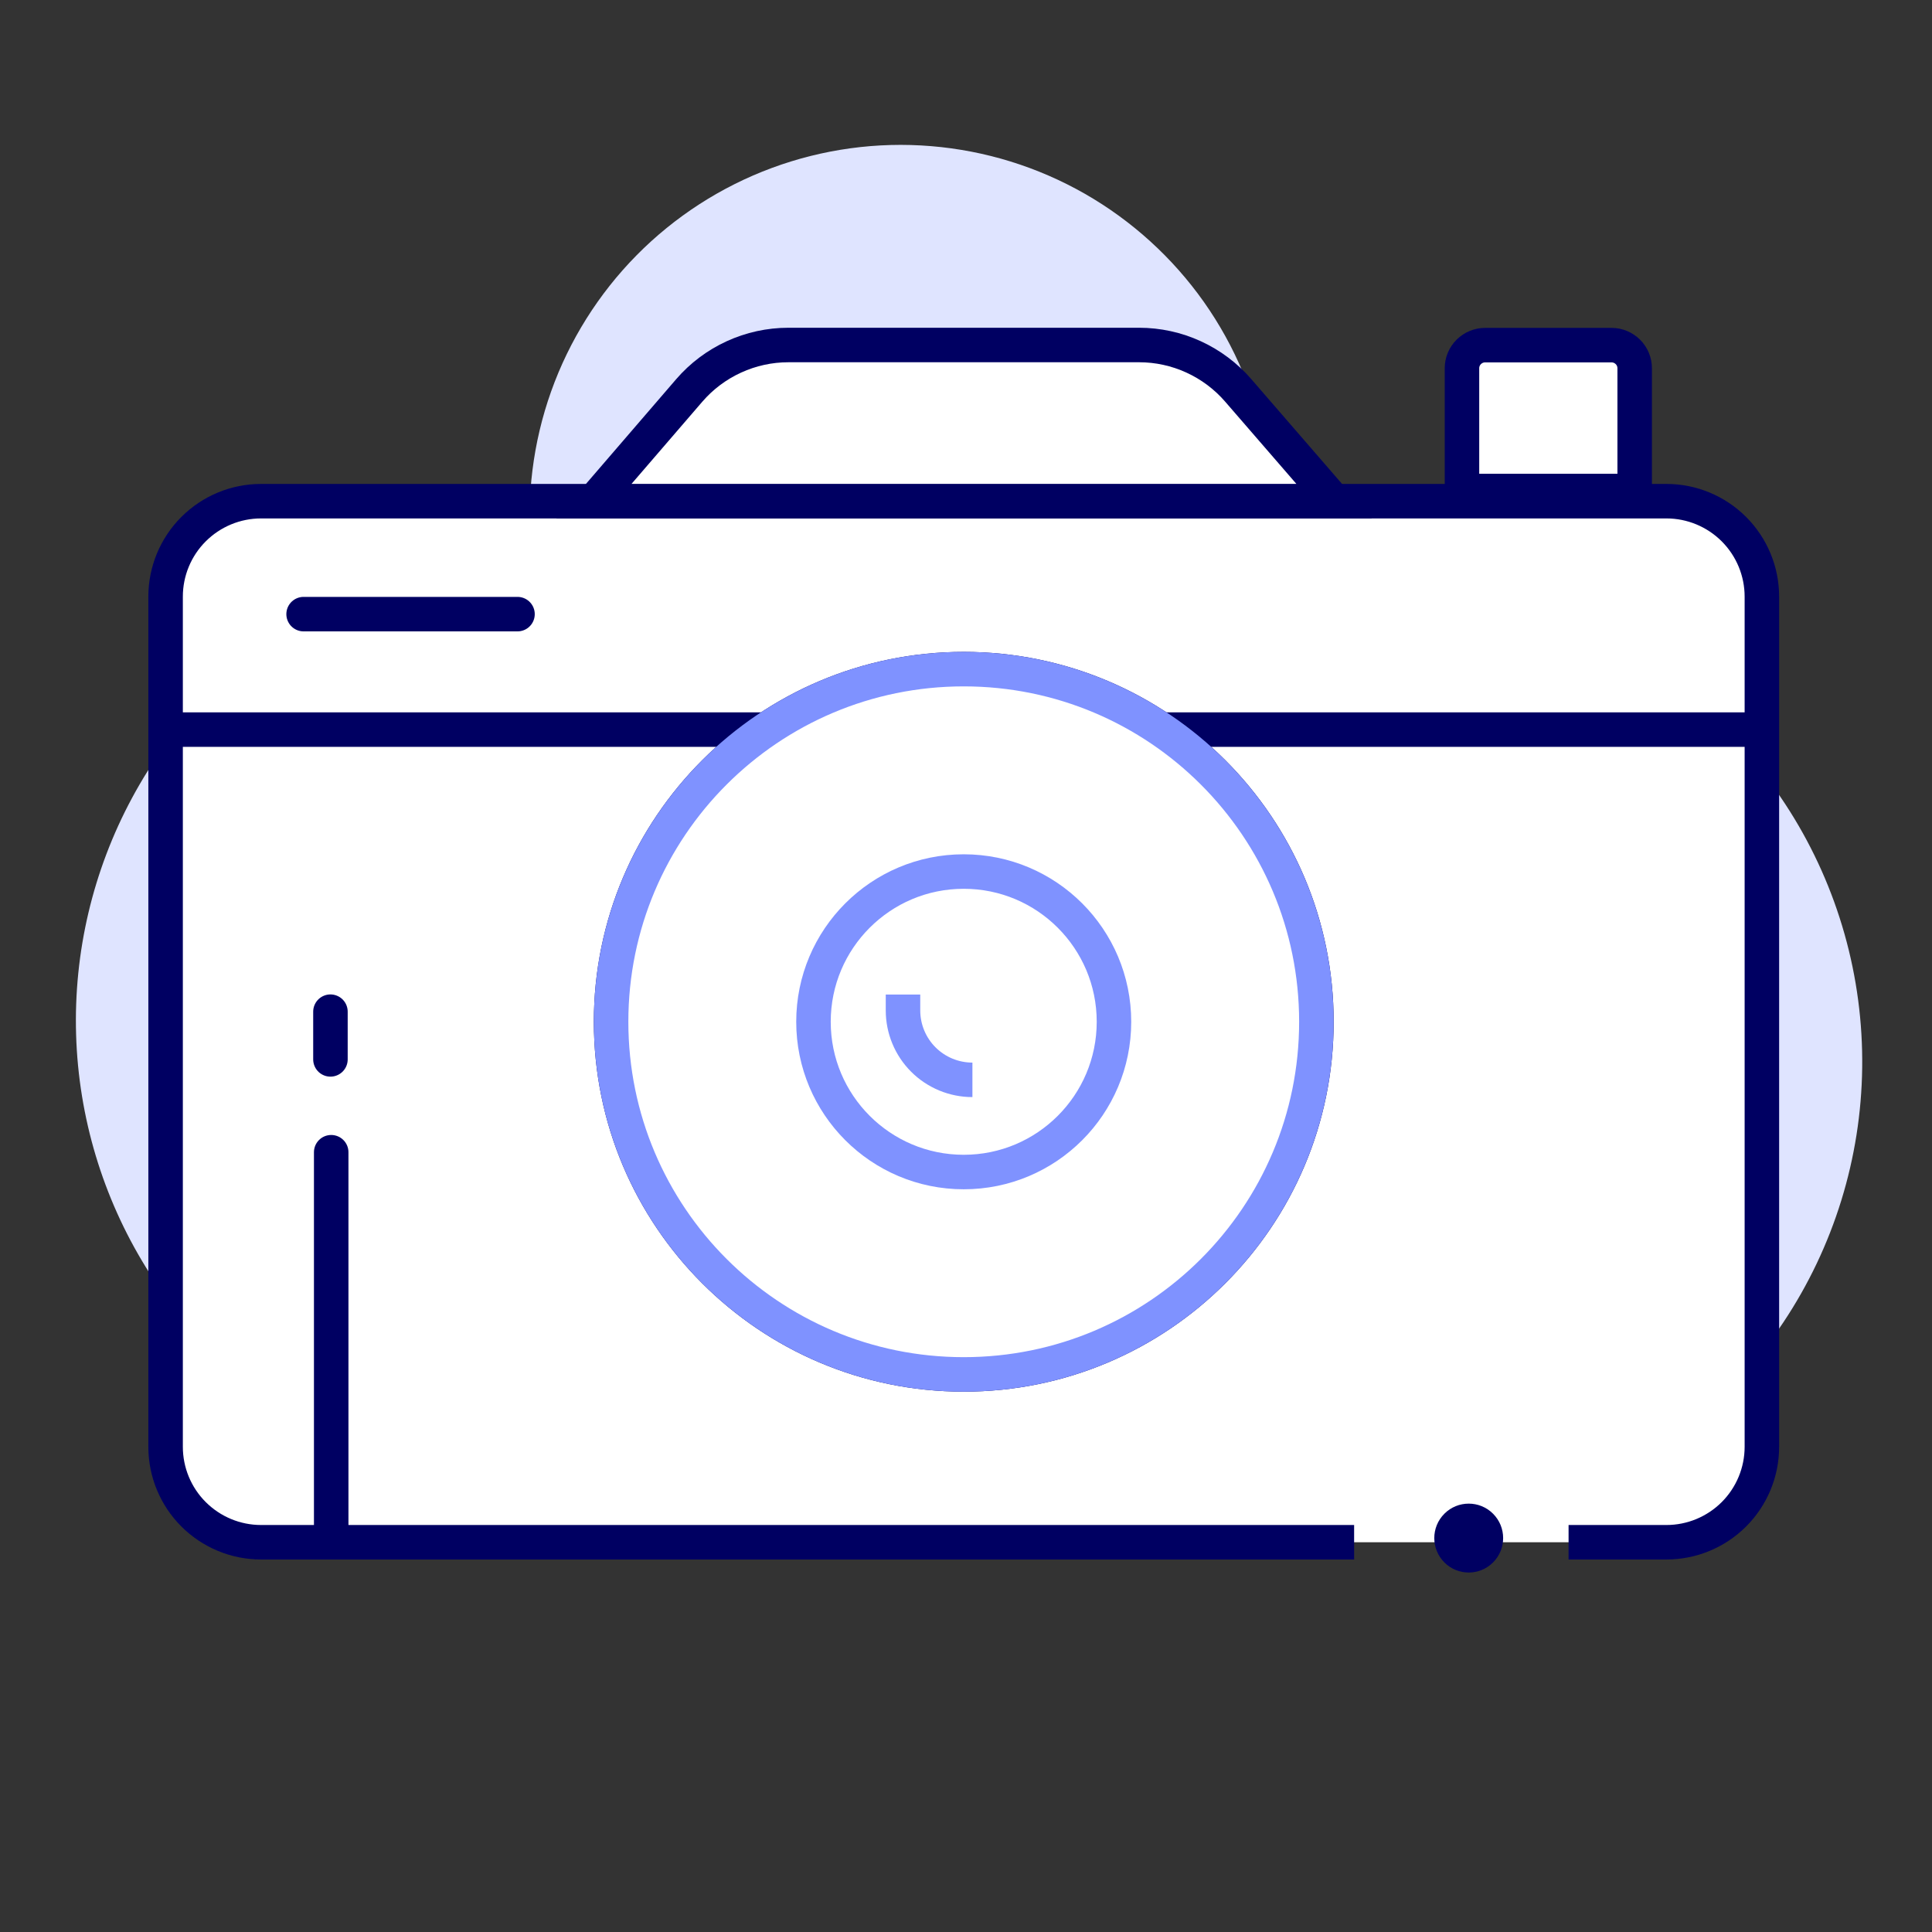 <svg width="56" height="56" viewBox="0 0 56 56" fill="none" xmlns="http://www.w3.org/2000/svg">
<rect x="0" y="0" width="56" height="56" fill="#333333" stroke="none"/>
<path d="M36.504 17.713C36.907 16.193 36.972 14.602 36.694 13.054C36.416 11.506 35.802 10.037 34.895 8.752C33.987 7.467 32.809 6.397 31.444 5.616C30.078 4.836 28.558 4.365 26.99 4.236C25.422 4.106 23.845 4.323 22.37 4.869C20.895 5.416 19.558 6.279 18.453 7.398C17.348 8.518 16.502 9.866 15.974 11.348C15.447 12.83 15.251 14.409 15.4 15.975C13.011 16.048 10.685 16.748 8.653 18.004C6.621 19.261 4.955 21.031 3.824 23.135C2.692 25.239 2.134 27.604 2.206 29.992C2.278 32.38 2.977 34.708 4.233 36.74C5.489 38.772 7.258 40.438 9.362 41.571C11.466 42.703 13.831 43.262 16.219 43.191C18.607 43.12 20.934 42.421 22.967 41.166C25 39.911 26.667 38.142 27.8 36.039C28.816 38.464 30.512 40.543 32.684 42.025C34.856 43.507 37.41 44.329 40.039 44.391C42.668 44.453 45.258 43.752 47.497 42.374C49.737 40.996 51.529 38.999 52.658 36.624C53.787 34.25 54.205 31.599 53.86 28.992C53.516 26.386 52.424 23.934 50.717 21.935C49.01 19.935 46.76 18.472 44.24 17.723C41.719 16.974 39.036 16.97 36.514 17.713H36.504Z" fill="#DFE4FF"/>
<path d="M45.466 44.703H48.303C49.036 44.703 49.74 44.411 50.259 43.892C50.777 43.374 51.069 42.67 51.069 41.937V17.293C51.069 16.56 50.777 15.856 50.259 15.338C49.74 14.819 49.036 14.527 48.303 14.527H7.566C6.833 14.527 6.129 14.819 5.61 15.338C5.091 15.856 4.8 16.56 4.8 17.293V41.937C4.8 42.67 5.091 43.374 5.61 43.892C6.129 44.411 6.833 44.703 7.566 44.703H39.25" fill="white"/>
<path d="M45.466 44.703H48.303C49.036 44.703 49.74 44.411 50.259 43.892C50.777 43.374 51.069 42.67 51.069 41.937V17.293C51.069 16.56 50.777 15.856 50.259 15.338C49.74 14.819 49.036 14.527 48.303 14.527H7.566C6.833 14.527 6.129 14.819 5.61 15.338C5.091 15.856 4.8 16.56 4.8 17.293V41.937C4.8 42.67 5.091 43.374 5.61 43.892C6.129 44.411 6.833 44.703 7.566 44.703H39.25" stroke="#000062" stroke-miterlimit="10"/>
<path d="M27.935 39.838C33.58 39.838 38.157 35.262 38.157 29.616C38.157 23.971 33.58 19.395 27.935 19.395C22.289 19.395 17.713 23.971 17.713 29.616C17.713 35.262 22.289 39.838 27.935 39.838Z" fill="white" stroke="#000062" stroke-miterlimit="10"/>
<path d="M27.934 33.972C30.34 33.972 32.29 32.022 32.29 29.617C32.29 27.212 30.34 25.262 27.934 25.262C25.529 25.262 23.579 27.212 23.579 29.617C23.579 32.022 25.529 33.972 27.934 33.972Z" fill="white" stroke="#000062" stroke-miterlimit="10"/>
<path d="M51.07 21.148H33.661" stroke="#000062" stroke-miterlimit="10"/>
<path d="M22.209 21.148H4.8" stroke="#000062" stroke-miterlimit="10"/>
<path d="M15 17.801H8.8" stroke="#000062" stroke-miterlimit="10" stroke-linecap="round"/>
<path d="M35.89 11.315C35.534 10.903 35.093 10.572 34.597 10.345C34.102 10.118 33.563 10 33.018 10H22.852C22.307 10 21.768 10.118 21.273 10.345C20.777 10.572 20.336 10.903 19.98 11.315L17.214 14.526H38.671L35.89 11.315Z" fill="white" stroke="#000062" stroke-miterlimit="10"/>
<path d="M43.047 10.004H46.711C46.889 10.004 47.06 10.075 47.186 10.201C47.312 10.326 47.382 10.497 47.382 10.675V14.233H42.376V10.673C42.376 10.495 42.447 10.325 42.573 10.2C42.699 10.074 42.87 10.004 43.047 10.004Z" fill="white" stroke="#000062" stroke-miterlimit="10"/>
<path d="M43.277 45.288C43.667 44.898 43.667 44.266 43.277 43.876C42.888 43.486 42.255 43.486 41.866 43.876C41.476 44.266 41.476 44.898 41.866 45.288C42.255 45.678 42.888 45.678 43.277 45.288Z" fill="#000062"/>
<path d="M10.1 33.398C10.1 33.122 9.876 32.898 9.6 32.898C9.324 32.898 9.1 33.122 9.1 33.398L10.1 33.398ZM9.1 44.398L9.1 44.898L10.1 44.898L10.1 44.398L9.1 44.398ZM9.1 33.398L9.1 44.398L10.1 44.398L10.1 33.398L9.1 33.398Z" fill="#000062"/>
<path d="M9.578 29.324V30.707" stroke="#000062" stroke-miterlimit="10" stroke-linecap="round"/>
<path d="M26.174 28.828V29.288C26.174 29.822 26.386 30.334 26.764 30.711C27.141 31.088 27.652 31.3 28.186 31.3" stroke="#000062" stroke-miterlimit="10"/>
<path d="M27.934 39.838C33.58 39.838 38.156 35.262 38.156 29.616C38.156 23.971 33.58 19.395 27.934 19.395C22.289 19.395 17.713 23.971 17.713 29.616C17.713 35.262 22.289 39.838 27.934 39.838Z" fill="white" stroke="#7F92FF" stroke-miterlimit="10"/>
<path d="M27.934 33.972C30.34 33.972 32.289 32.022 32.289 29.617C32.289 27.212 30.34 25.262 27.934 25.262C25.529 25.262 23.579 27.212 23.579 29.617C23.579 32.022 25.529 33.972 27.934 33.972Z" fill="white" stroke="#7F92FF" stroke-miterlimit="10"/>
<path d="M26.174 28.828V29.288C26.174 29.822 26.386 30.334 26.763 30.711C27.14 31.088 27.652 31.3 28.186 31.3" stroke="#7F92FF" stroke-miterlimit="10"/>
</svg>
